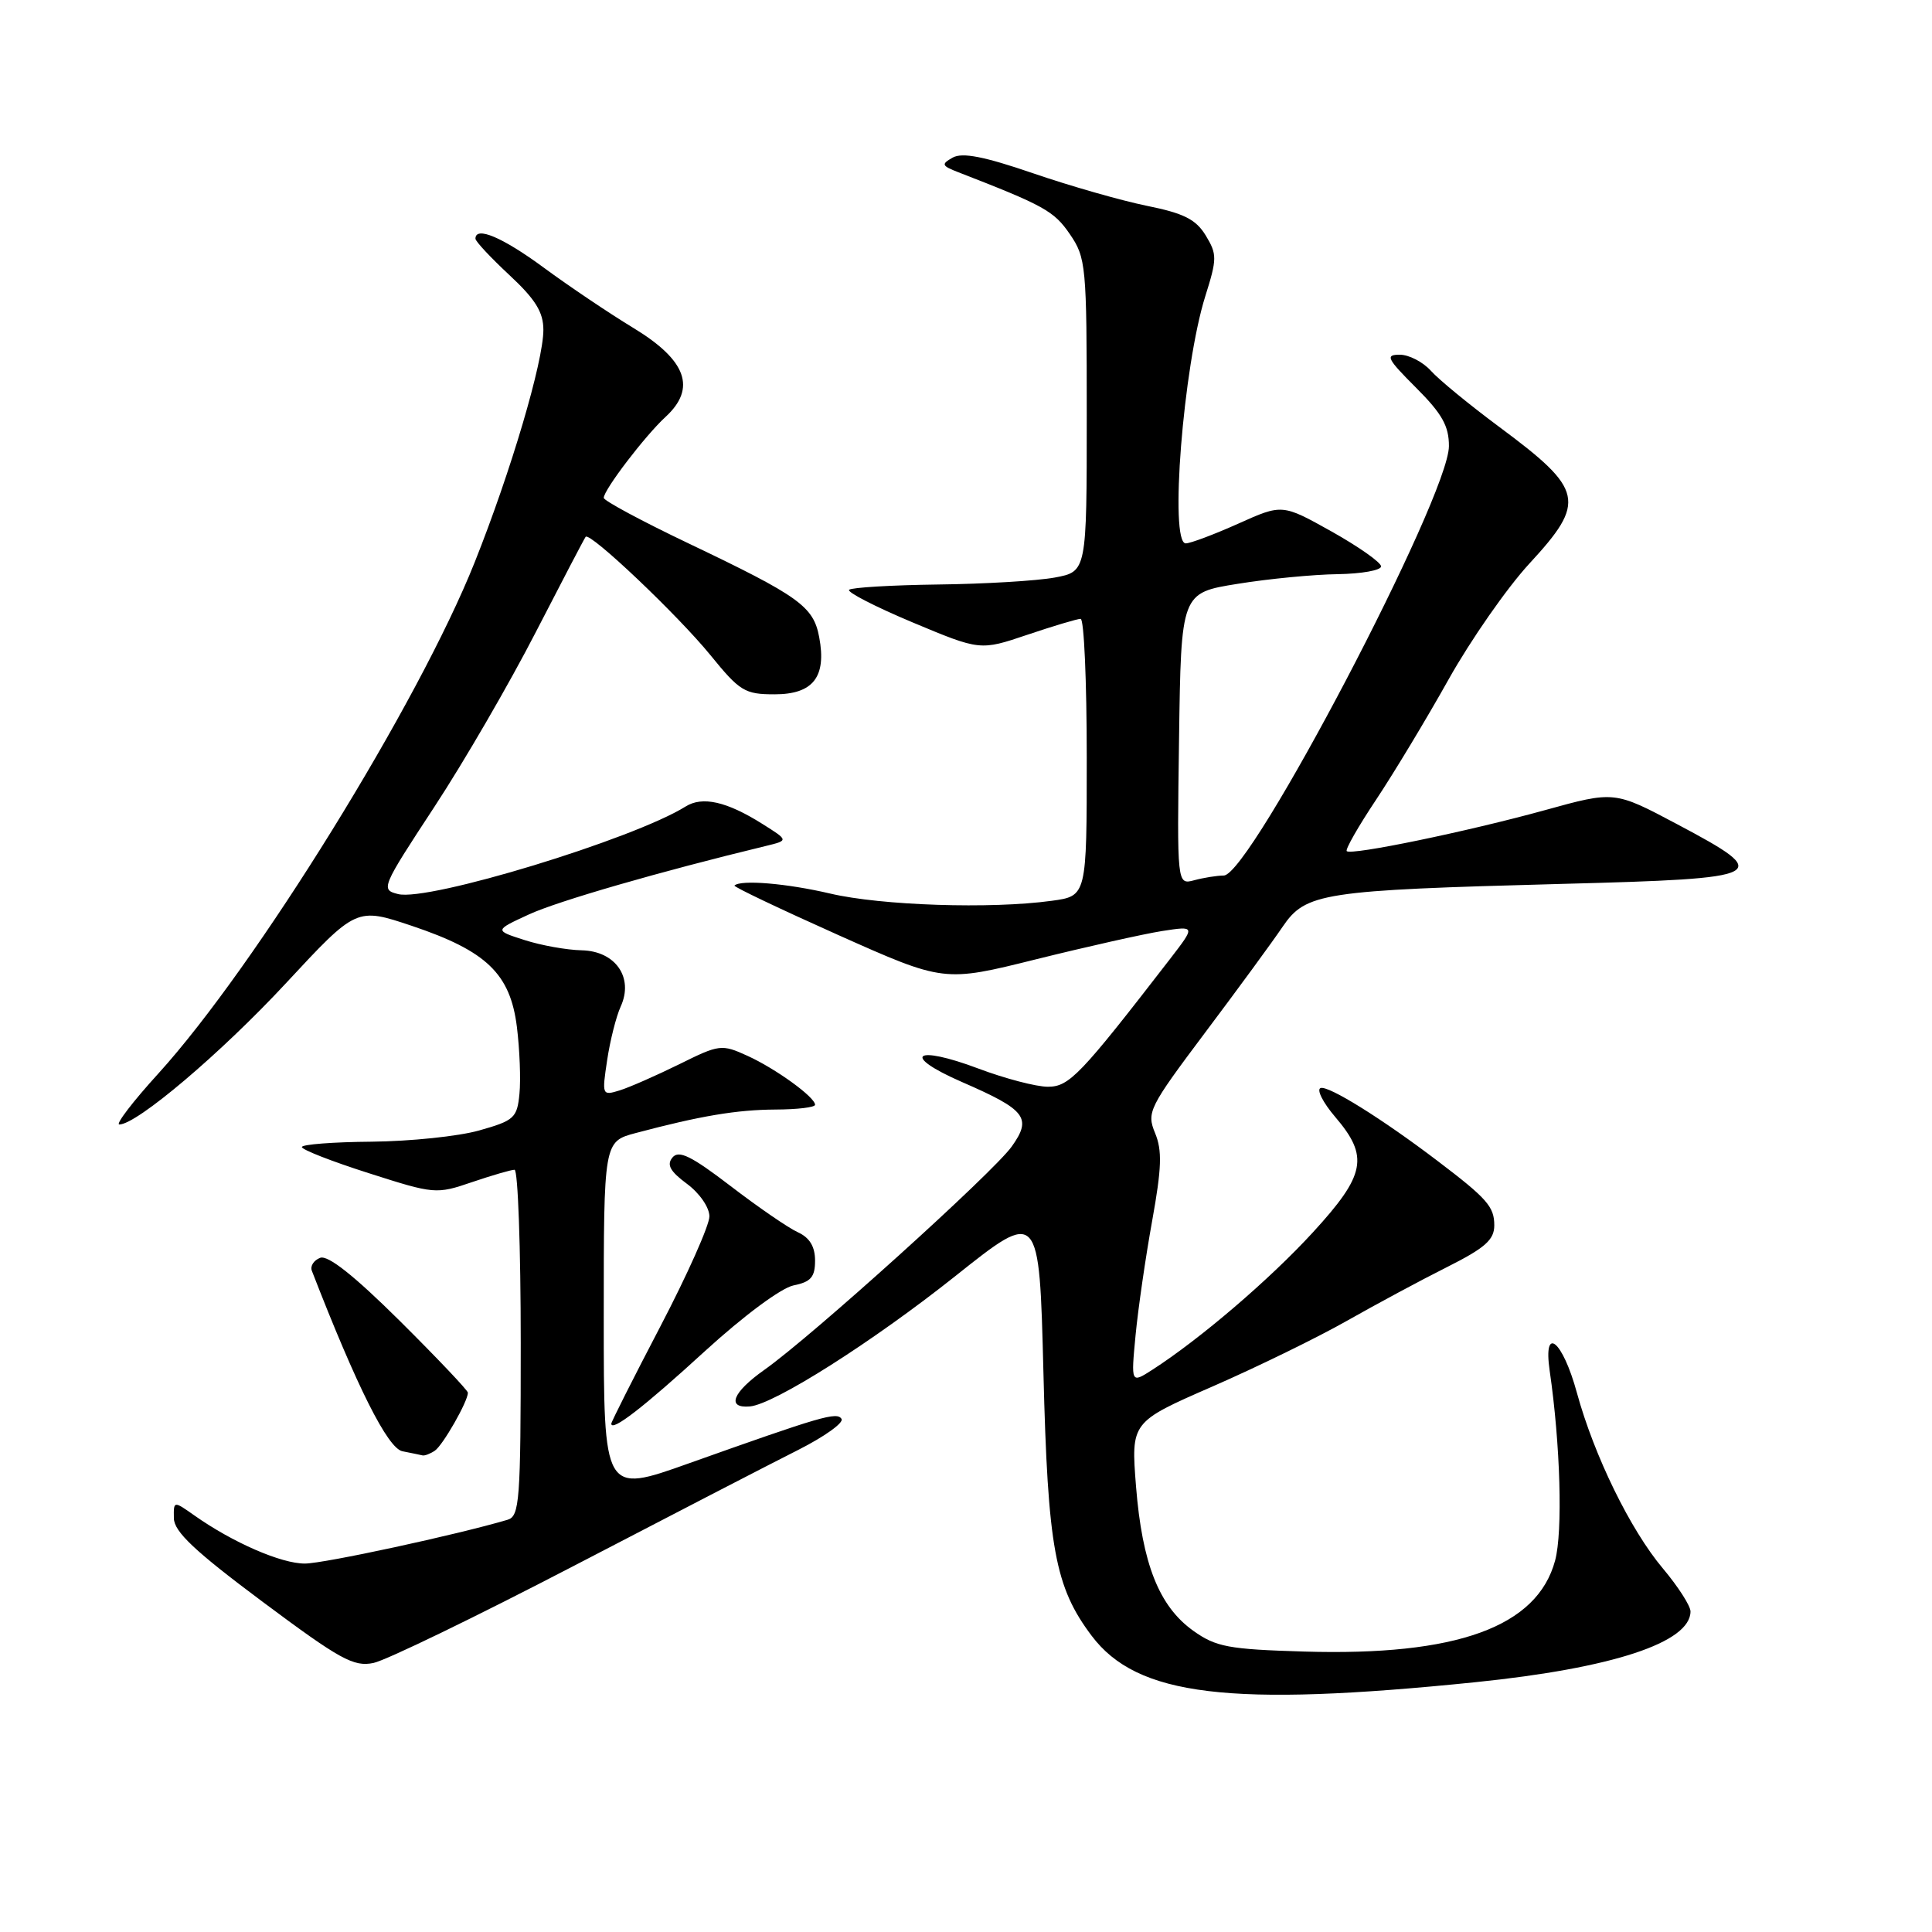 <?xml version="1.0" encoding="UTF-8" standalone="no"?>
<!DOCTYPE svg PUBLIC "-//W3C//DTD SVG 1.1//EN" "http://www.w3.org/Graphics/SVG/1.1/DTD/svg11.dtd" >
<svg xmlns="http://www.w3.org/2000/svg" xmlns:xlink="http://www.w3.org/1999/xlink" version="1.1" viewBox="0 0 256 256">
 <g >
 <path fill="currentColor"
d=" M 195.50 222.90 C 213.68 221.04 224.00 217.64 224.00 213.52 C 224.00 212.79 222.36 210.23 220.35 207.84 C 216.04 202.73 211.24 192.91 208.95 184.56 C 207.05 177.59 204.45 175.49 205.34 181.63 C 206.76 191.38 207.09 202.97 206.06 206.78 C 203.69 215.58 193.03 219.44 172.81 218.84 C 162.77 218.54 161.12 218.23 158.12 216.09 C 153.58 212.85 151.35 207.21 150.53 196.97 C 149.86 188.43 149.86 188.43 160.68 183.71 C 166.63 181.11 174.65 177.19 178.50 175.00 C 182.35 172.82 188.31 169.61 191.75 167.89 C 196.78 165.36 198.00 164.28 198.00 162.37 C 198.00 159.89 197.06 158.82 190.50 153.84 C 183.15 148.25 176.04 143.82 174.99 144.17 C 174.42 144.36 175.29 146.09 176.93 148.01 C 181.42 153.26 180.96 155.67 173.96 163.30 C 168.27 169.51 158.99 177.45 152.68 181.51 C 149.86 183.32 149.86 183.32 150.47 176.91 C 150.81 173.38 151.80 166.56 152.67 161.75 C 153.93 154.77 154.01 152.43 153.05 150.13 C 151.92 147.38 152.23 146.76 159.68 136.83 C 163.98 131.11 168.60 124.80 169.94 122.82 C 173.02 118.29 175.11 117.97 207.00 117.12 C 234.45 116.40 235.12 116.05 222.21 109.20 C 213.92 104.80 213.92 104.80 204.71 107.35 C 194.42 110.19 179.04 113.37 178.45 112.78 C 178.23 112.57 179.99 109.49 182.35 105.95 C 184.71 102.40 189.04 95.22 191.96 90.00 C 194.89 84.78 199.69 77.89 202.64 74.69 C 210.23 66.47 209.88 64.90 198.70 56.60 C 194.74 53.66 190.64 50.30 189.60 49.13 C 188.55 47.96 186.69 47.00 185.48 47.00 C 183.52 47.00 183.77 47.51 187.63 51.37 C 191.08 54.82 192.00 56.45 191.99 59.12 C 191.96 65.84 165.67 115.98 162.16 116.01 C 161.25 116.02 159.48 116.30 158.23 116.64 C 155.96 117.24 155.96 117.24 156.23 97.90 C 156.50 78.56 156.50 78.56 164.00 77.36 C 168.12 76.69 174.09 76.12 177.25 76.08 C 180.41 76.03 183.00 75.57 183.00 75.05 C 183.00 74.53 180.05 72.45 176.45 70.43 C 169.90 66.77 169.90 66.77 164.07 69.39 C 160.87 70.82 157.74 72.00 157.12 72.00 C 154.93 72.00 156.78 48.55 159.71 39.24 C 161.27 34.29 161.28 33.70 159.77 31.21 C 158.47 29.07 156.87 28.26 151.96 27.27 C 148.57 26.58 141.78 24.64 136.89 22.96 C 130.41 20.74 127.52 20.17 126.24 20.88 C 124.68 21.76 124.76 21.96 127.00 22.83 C 138.34 27.23 139.66 27.96 141.75 31.01 C 143.91 34.16 144.00 35.17 144.00 55.02 C 144.00 75.74 144.00 75.74 139.75 76.53 C 137.41 76.96 130.45 77.38 124.28 77.45 C 118.12 77.53 112.82 77.85 112.51 78.15 C 112.21 78.46 115.99 80.40 120.92 82.47 C 129.88 86.22 129.88 86.22 136.13 84.11 C 139.57 82.95 142.75 82.00 143.19 82.00 C 143.64 82.00 144.00 90.26 144.00 100.36 C 144.00 118.73 144.00 118.73 139.36 119.36 C 131.32 120.47 116.75 119.99 110.00 118.40 C 104.25 117.05 98.13 116.54 97.32 117.34 C 97.17 117.50 103.35 120.44 111.06 123.89 C 125.08 130.15 125.08 130.15 137.29 127.11 C 144.01 125.44 151.51 123.76 153.96 123.37 C 158.42 122.68 158.42 122.68 155.02 127.09 C 143.15 142.46 141.68 144.00 138.85 144.00 C 137.31 144.00 133.18 142.92 129.67 141.60 C 121.12 138.38 119.34 139.83 127.48 143.38 C 135.96 147.07 136.77 148.12 134.06 151.92 C 131.60 155.37 107.53 177.11 101.27 181.52 C 97.07 184.49 96.22 186.63 99.36 186.36 C 102.57 186.09 115.65 177.79 126.61 169.07 C 137.71 160.23 137.71 160.23 138.26 181.86 C 138.84 205.13 139.78 210.28 144.65 216.75 C 150.68 224.75 162.90 226.23 195.50 222.90 Z  M 75.99 207.51 C 88.92 200.78 102.33 193.85 105.79 192.11 C 109.25 190.36 111.82 188.52 111.51 188.02 C 110.91 187.04 108.90 187.63 91.25 193.91 C 80.00 197.92 80.00 197.92 80.00 174.59 C 80.00 151.26 80.00 151.26 84.25 150.13 C 92.83 147.85 97.62 147.05 102.75 147.02 C 105.64 147.01 108.00 146.73 108.00 146.39 C 108.00 145.38 102.78 141.60 99.04 139.90 C 95.62 138.34 95.32 138.38 90.00 141.02 C 86.97 142.51 83.43 144.07 82.12 144.48 C 79.78 145.20 79.75 145.13 80.45 140.48 C 80.84 137.87 81.65 134.67 82.25 133.36 C 83.99 129.53 81.56 126.02 77.08 125.92 C 75.11 125.88 71.70 125.27 69.50 124.56 C 65.50 123.28 65.50 123.28 70.10 121.16 C 73.92 119.40 87.40 115.50 101.50 112.09 C 104.50 111.36 104.50 111.36 101.00 109.16 C 96.29 106.20 93.07 105.47 90.84 106.87 C 83.90 111.20 56.75 119.48 52.75 118.47 C 50.42 117.89 50.54 117.61 57.54 106.94 C 61.49 100.93 67.54 90.49 71.00 83.75 C 74.47 77.01 77.44 71.33 77.60 71.13 C 78.17 70.45 89.80 81.49 94.12 86.79 C 98.03 91.60 98.68 92.00 102.64 92.00 C 107.74 92.00 109.54 89.70 108.55 84.44 C 107.79 80.35 105.94 79.02 91.25 72.01 C 85.06 69.06 80.00 66.34 80.00 65.97 C 80.00 64.91 85.48 57.73 88.19 55.24 C 92.31 51.45 90.98 47.74 83.95 43.47 C 80.75 41.53 75.40 37.93 72.06 35.47 C 66.59 31.44 63.00 29.92 63.00 31.63 C 63.00 31.98 65.02 34.14 67.50 36.45 C 70.95 39.66 72.00 41.36 72.00 43.71 C 72.00 47.91 67.71 62.44 62.90 74.50 C 55.48 93.13 33.84 128.09 20.98 142.25 C 17.60 145.96 15.28 149.00 15.81 149.00 C 18.13 149.00 29.28 139.55 37.89 130.28 C 47.23 120.22 47.23 120.22 54.60 122.69 C 64.47 126.01 67.61 129.03 68.49 136.06 C 68.86 139.05 69.02 143.05 68.83 144.94 C 68.52 148.13 68.14 148.48 63.50 149.79 C 60.75 150.57 54.34 151.23 49.25 151.28 C 44.16 151.32 40.00 151.64 40.00 151.99 C 40.00 152.34 43.99 153.90 48.86 155.45 C 57.55 158.23 57.80 158.26 62.54 156.64 C 65.19 155.74 67.73 155.00 68.18 155.00 C 68.63 155.00 69.00 165.32 69.00 177.93 C 69.00 198.91 68.85 200.91 67.25 201.38 C 60.53 203.37 42.95 207.17 40.41 207.18 C 37.29 207.20 30.85 204.40 25.75 200.80 C 23.00 198.86 23.00 198.86 23.04 201.18 C 23.07 202.96 25.81 205.54 34.79 212.24 C 45.06 219.90 46.87 220.90 49.49 220.35 C 51.14 220.01 63.06 214.23 75.99 207.51 Z  M 57.61 192.23 C 58.67 191.53 62.00 185.70 62.00 184.54 C 62.00 184.24 57.94 179.96 52.98 175.03 C 46.92 169.02 43.45 166.27 42.42 166.67 C 41.58 166.99 41.08 167.76 41.32 168.38 C 47.29 183.78 51.38 191.93 53.33 192.30 C 54.52 192.54 55.73 192.78 56.00 192.85 C 56.27 192.91 57.00 192.64 57.61 192.23 Z  M 93.41 179.03 C 98.57 174.32 103.52 170.65 105.16 170.32 C 107.44 169.86 108.00 169.22 108.00 167.04 C 108.00 165.18 107.28 163.99 105.72 163.28 C 104.46 162.71 100.45 159.95 96.81 157.16 C 91.61 153.18 89.95 152.36 89.11 153.37 C 88.31 154.33 88.78 155.20 91.02 156.86 C 92.70 158.10 94.00 159.99 94.00 161.18 C 94.00 162.35 91.08 168.91 87.50 175.76 C 83.92 182.61 81.00 188.41 81.00 188.64 C 81.00 189.78 85.31 186.45 93.41 179.03 Z "/>
</g>
</svg>